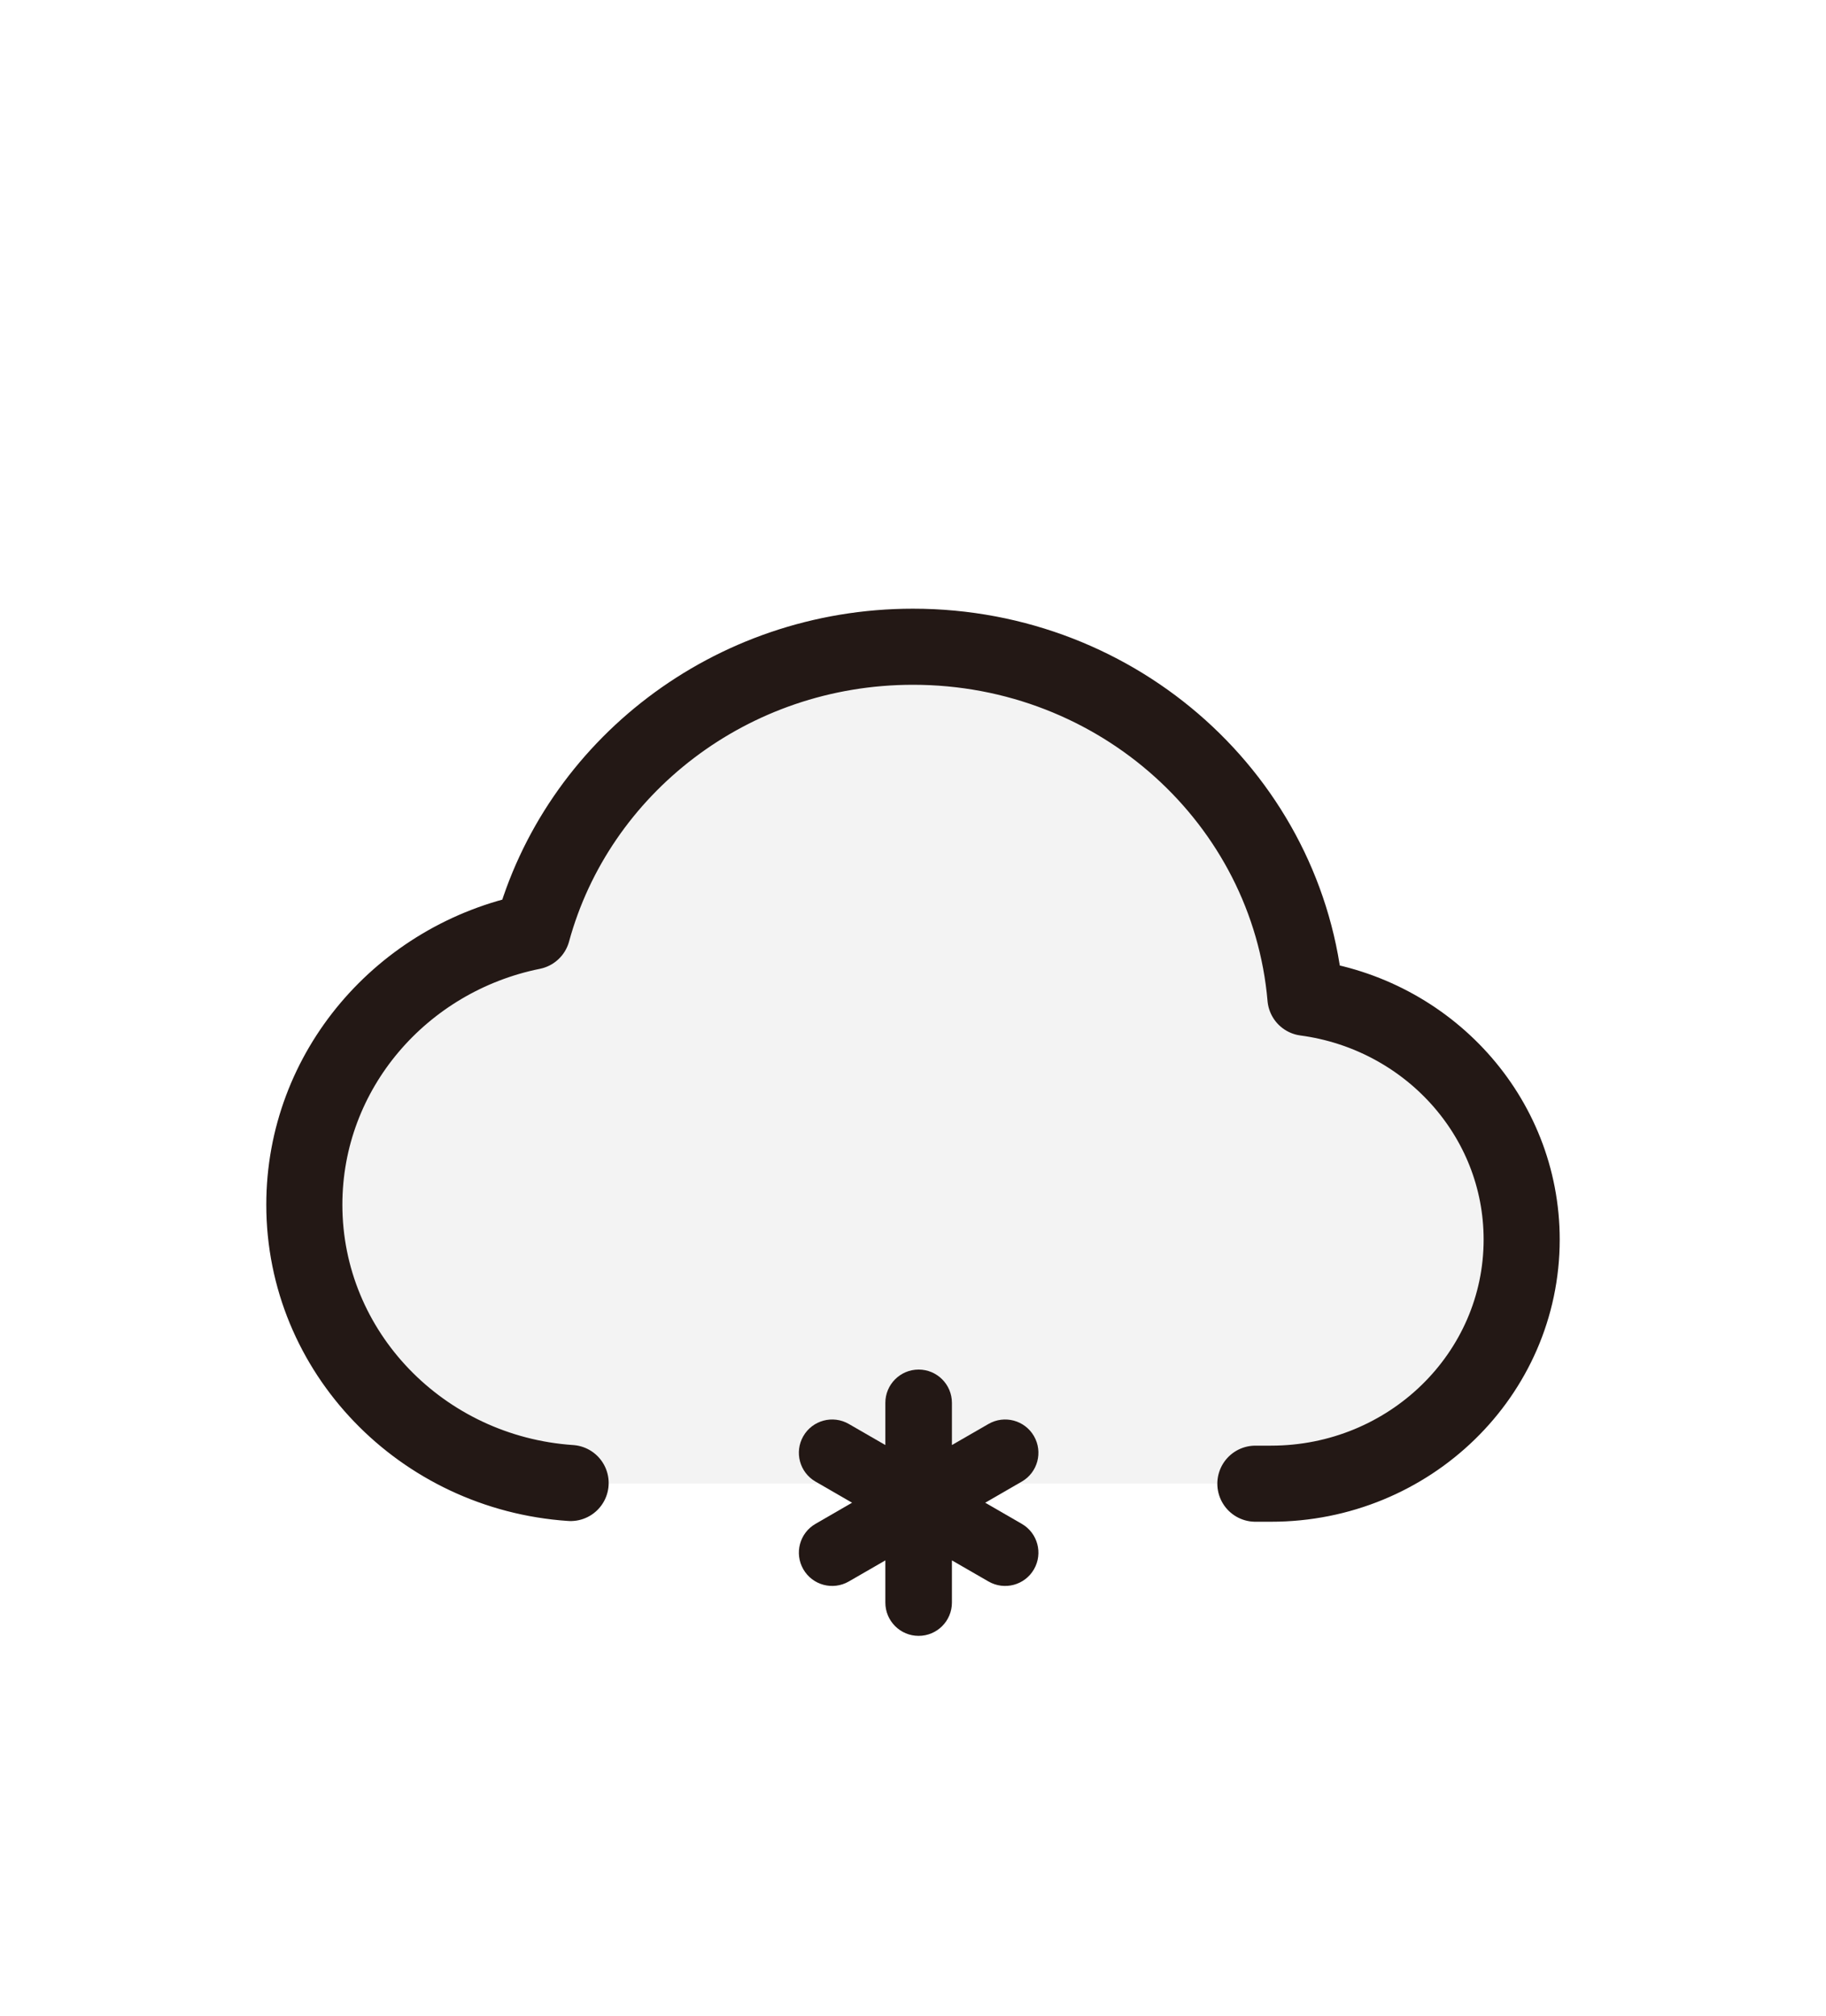 <svg viewBox="0 0 48 53" fill="none" xmlns="http://www.w3.org/2000/svg">
<g filter="url(#filter0_d_20_789)">
<path fill-rule="evenodd" clip-rule="evenodd" d="M33.813 21.064C33.813 21.064 33.997 22 34.06 22.009C37.454 22.493 40 24.473 40 28C40 31.866 36.866 35 33 35H15C11.134 35 8 31.866 8 28C8 24.473 10.609 21.554 14.003 21.07C14.066 21.061 14.127 21.06 14.187 21.064C15.089 16.468 19.14 13 24 13C28.86 13 32.911 16.468 33.813 21.064Z" fill="#F3F3F3"/>
<path d="M33 35H33.412C37.05 35 40 32.127 40 28.583C40 25.338 37.527 22.656 34.316 22.227C33.87 17.059 29.422 13 24 13C19.204 13 15.17 16.176 13.994 20.486C10.572 21.177 8 24.129 8 27.667C8 31.543 11.089 34.718 15 34.982" stroke="#231815" stroke-width="2" stroke-linecap="round" stroke-linejoin="round"/>
<path fill-rule="evenodd" clip-rule="evenodd" d="M23.273 32.875C23.273 32.392 23.665 32 24.148 32C24.632 32 25.023 32.392 25.023 32.875V33.984L25.984 33.43C26.403 33.188 26.938 33.331 27.18 33.75C27.421 34.169 27.278 34.704 26.859 34.945L25.898 35.5L26.859 36.055C27.278 36.296 27.421 36.831 27.18 37.25C26.938 37.669 26.403 37.812 25.984 37.57L25.023 37.016V38.125C25.023 38.608 24.632 39 24.148 39C23.665 39 23.273 38.608 23.273 38.125V37.016L22.313 37.57C21.894 37.812 21.359 37.669 21.117 37.25C20.876 36.831 21.019 36.296 21.438 36.055L22.398 35.5L21.438 34.945C21.019 34.704 20.876 34.169 21.117 33.75C21.359 33.331 21.894 33.188 22.313 33.43L23.273 33.984V32.875Z" fill="#231815"/>
</g>
<defs>
<filter id="filter0_d_20_789" x="-4" y="0" width="56" height="56" filterUnits="userSpaceOnUse" color-interpolation-filters="sRGB">
<feFlood flood-opacity="0" result="BackgroundImageFix"/>
<feColorMatrix in="SourceAlpha" type="matrix" values="0 0 0 0 0 0 0 0 0 0 0 0 0 0 0 0 0 0 127 0" result="hardAlpha"/>
<feOffset dy="4"/>
<feGaussianBlur stdDeviation="2"/>
<feComposite in2="hardAlpha" operator="out"/>
<feColorMatrix type="matrix" values="0 0 0 0 0 0 0 0 0 0 0 0 0 0 0 0 0 0 0.25 0"/>
<feBlend mode="normal" in2="BackgroundImageFix" result="effect1_dropShadow_20_789"/>
<feBlend mode="normal" in="SourceGraphic" in2="effect1_dropShadow_20_789" result="shape"/>
</filter>
</defs>
</svg>

